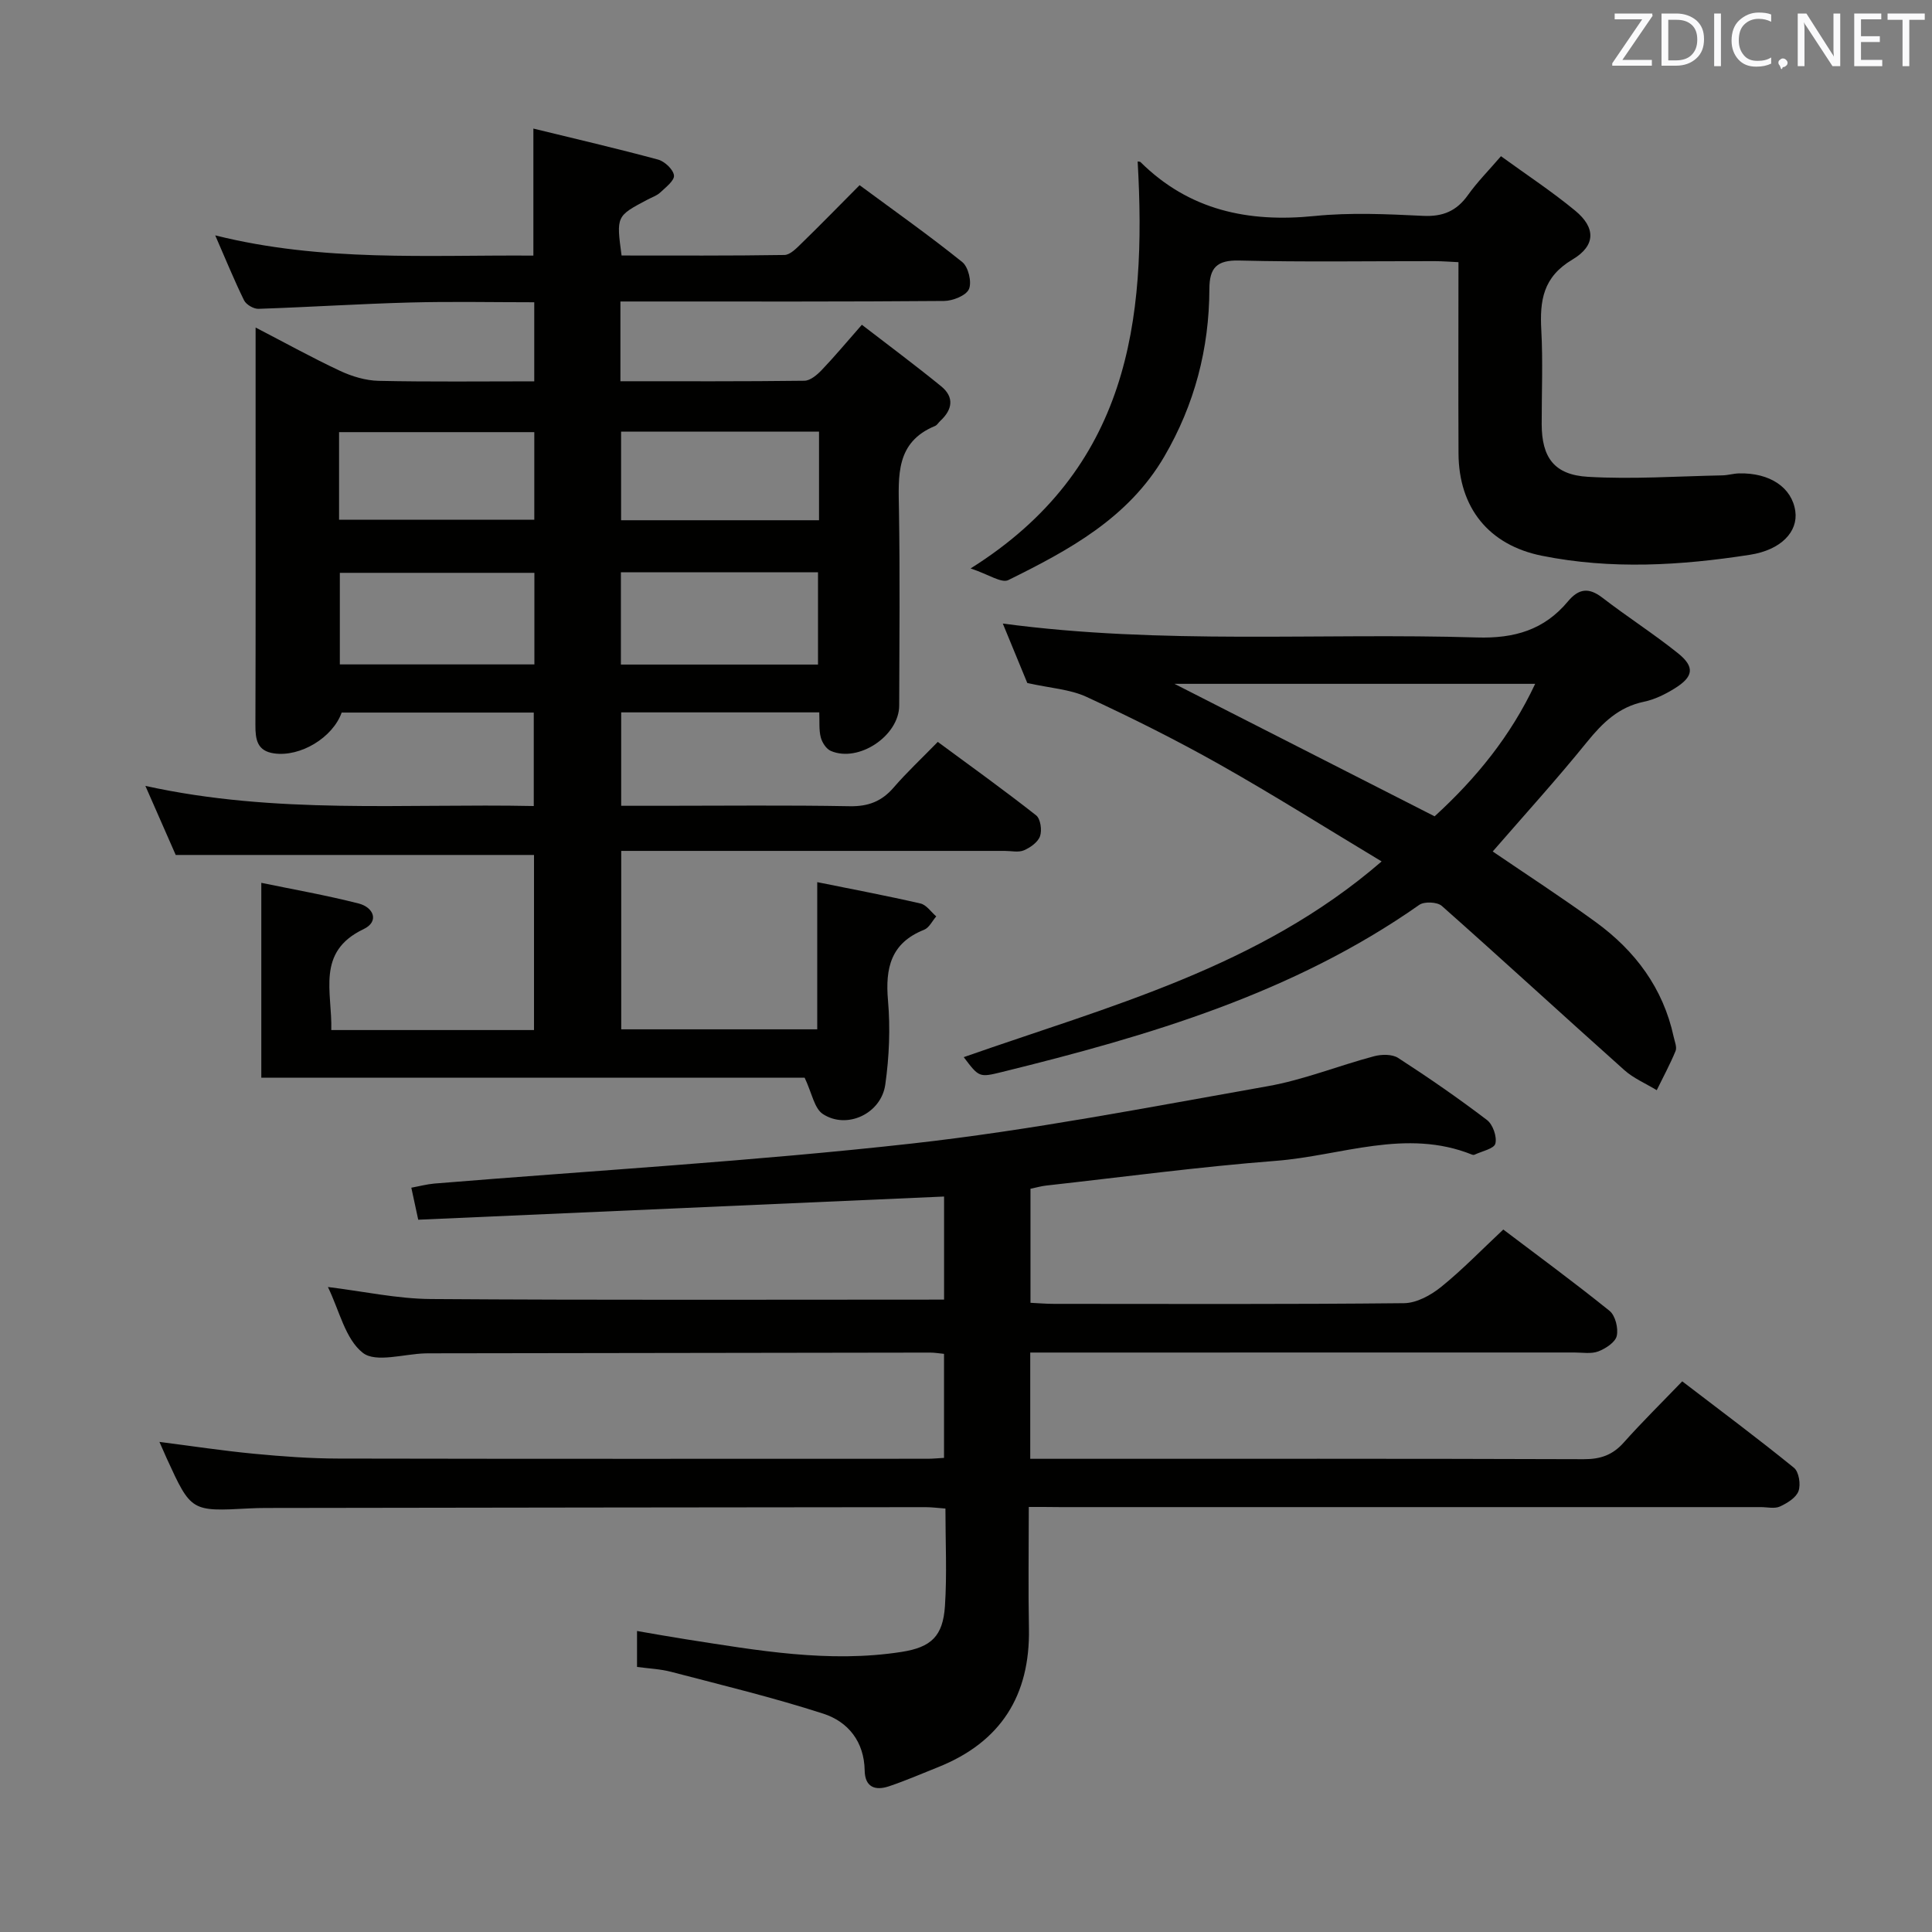 <svg enable-background="new 0 0 400 400" viewBox="0 0 400 400" xmlns="http://www.w3.org/2000/svg"><rect x="0" y="0" width="400" height="400" fill="#808080" stroke="none"/><path d="m169.2 182.64c7.16 1.45 14.3 2.79 21.38 4.42 1.23.28 2.18 1.75 3.26 2.67-.83.95-1.47 2.36-2.52 2.77-6.87 2.73-8.06 7.9-7.47 14.64.5 5.75.25 11.67-.56 17.4-.84 6.03-7.95 9.36-12.92 6.11-1.78-1.16-2.26-4.32-3.78-7.53-36.38 0-73.93 0-112.49 0 0-13.63 0-26.67 0-40.34 6.36 1.32 13.33 2.54 20.16 4.28 3.09.79 4.32 3.73 1.01 5.31-9.89 4.71-6.46 13.03-6.68 20.89h41.97c0-12.18 0-24.24 0-36.25-24.5 0-49.04 0-74.18 0-1.73-3.94-3.78-8.62-6.28-14.3 27 5.96 53.55 3.62 80.41 4.17 0-6.57 0-12.78 0-19.35-13.26 0-26.51 0-39.77 0-1.85 5.19-8.55 9.24-14.01 8.45-3.51-.5-3.86-2.9-3.85-5.85.07-21 .04-41.99.04-62.99 0-6.16 0-12.32 0-19.33 6.14 3.18 11.73 6.28 17.5 8.98 2.46 1.15 5.3 2 7.99 2.06 10.63.23 21.26.1 32.2.1 0-5.52 0-10.62 0-16.37-8.55 0-17.15-.18-25.73.05-10.46.28-20.91.96-31.37 1.31-1 .03-2.54-.87-2.98-1.76-2.03-4.13-3.77-8.41-5.97-13.45 22.15 5.54 43.92 4.03 65.87 4.19 0-8.67 0-17.04 0-26.3 8.63 2.11 17.26 4.11 25.81 6.42 1.37.37 3.14 2.03 3.3 3.27.13 1.06-1.7 2.47-2.84 3.54-.7.66-1.72.99-2.6 1.46-6.51 3.43-6.51 3.42-5.41 11.59 11.18 0 22.45.07 33.72-.11 1.2-.02 2.51-1.41 3.54-2.41 3.93-3.82 7.75-7.75 12.02-12.04 7.25 5.36 14.43 10.42 21.26 15.92 1.26 1.01 2.01 4.15 1.38 5.6-.59 1.34-3.34 2.43-5.14 2.45-20.33.17-40.66.11-60.99.11-1.95 0-3.89 0-6.03 0v16.51c12.88 0 25.49.06 38.1-.1 1.22-.02 2.62-1.22 3.58-2.22 2.64-2.76 5.08-5.7 8.31-9.37 5.54 4.27 11.07 8.38 16.41 12.73 2.77 2.25 2.36 4.84-.18 7.18-.37.34-.65.86-1.07 1.04-8.2 3.37-7.59 10.33-7.48 17.39.22 13.49.09 27 .05 40.49-.02 6.27-8.4 11.88-14.16 9.4-.95-.41-1.8-1.74-2.08-2.81-.4-1.55-.23-3.24-.31-5.17-13.72 0-27.15 0-41.01 0v19.34h8.33c13 0 26-.15 38.99.09 3.85.07 6.63-1.01 9.11-3.89 2.71-3.14 5.77-5.99 9.12-9.43 6.94 5.12 13.77 10.02 20.36 15.21.91.71 1.24 3.07.81 4.31s-2.01 2.36-3.34 2.93c-1.13.48-2.62.12-3.96.12-24.5 0-48.99 0-73.49 0-1.82 0-3.65 0-5.92 0v36.94h40.58c0-9.77 0-19.64 0-30.47zm.16-45.05c0-6.79 0-12.98 0-19.1-13.86 0-27.26 0-40.81 0v19.1zm-58.72-.03c0-6.67 0-12.76 0-18.96-13.64 0-26.98 0-40.28 0v18.96zm58.93-48.19c-14.02 0-27.46 0-40.98 0v18.34h40.98c0-6.19 0-12.11 0-18.34zm-99.37 18.24h40.42c0-6.3 0-12.2 0-18.14-13.64 0-26.97 0-40.42 0z" fill="#010100"/><path d="m213 312c0 8.84-.13 16.99.03 25.14.26 13.89-5.82 23.53-18.78 28.72-3.39 1.35-6.74 2.81-10.19 3.97-2.86.96-4.99.2-5.04-3.29-.1-5.95-3.43-10.08-8.56-11.74-10.36-3.35-20.98-5.91-31.53-8.67-2.2-.58-4.54-.67-7.04-1.01 0-2.42 0-4.52 0-7.44 3.5.6 6.82 1.2 10.15 1.72 14.79 2.3 29.57 4.95 44.62 2.61 6.14-.96 8.56-3.25 8.98-9.47.44-6.6.1-13.25.1-20.21-1.59-.12-2.87-.29-4.14-.29-45.5.04-91 .1-136.49.17-1.17 0-2.33.03-3.5.09-12.04.65-12.04.66-17.09-10.35-.48-1.05-.94-2.12-1.51-3.42 6.71.86 13.15 1.84 19.64 2.46 5.79.55 11.61.98 17.42.99 40.67.08 81.33.05 122 .04.99 0 1.99-.1 3.38-.18 0-7.1 0-14.14 0-21.54-.97-.09-1.92-.26-2.87-.26-34.5.04-69 .1-103.5.15-.33 0-.67 0-1 .01-4.43.11-10.27 2-12.96-.11-3.64-2.85-4.86-8.78-7.23-13.63 7.37.9 14.34 2.44 21.32 2.49 35.29.25 70.57.12 106.25.12 0-6.67 0-13.89 0-21.34-36.31 1.6-72.57 3.2-108.87 4.8-.58-2.67-.95-4.41-1.43-6.63 1.64-.3 3.2-.72 4.79-.86 32.95-2.7 65.98-4.62 98.82-8.28 24.69-2.76 49.18-7.54 73.67-11.87 7.47-1.32 14.65-4.24 22.02-6.2 1.56-.42 3.77-.46 5.02.35 6.28 4.06 12.44 8.32 18.39 12.85 1.21.92 2.09 3.45 1.73 4.88-.27 1.07-2.79 1.57-4.32 2.3-.13.06-.35.05-.49-.01-13.72-5.53-27.14.24-40.64 1.28-15.89 1.23-31.72 3.36-47.57 5.12-.98.11-1.95.39-3.23.66v23.61c1.63.08 3.24.22 4.85.22 24.17.01 48.33.11 72.5-.14 2.59-.03 5.53-1.64 7.65-3.35 4.39-3.54 8.34-7.64 12.89-11.9 7.02 5.32 14.65 10.91 22 16.84 1.2.97 1.85 3.61 1.49 5.19-.3 1.32-2.29 2.61-3.81 3.2-1.47.56-3.29.23-4.95.23-35.67.01-71.33.01-107 .01-1.8 0-3.59 0-5.67 0v22h5.13c36.5 0 73-.05 109.5.08 3.46.01 5.97-.88 8.26-3.46 3.76-4.22 7.8-8.19 12.1-12.66 7.99 6.12 15.69 11.85 23.13 17.9 1.03.83 1.44 3.46.94 4.83s-2.35 2.5-3.85 3.19c-1.11.5-2.62.12-3.96.12-48.33 0-96.67 0-145 0-1.98-.03-3.95-.03-6.55-.03z" fill="#010100"/><path d="m309.05 176.29c7.13 4.86 14.36 9.55 21.32 14.61 8.18 5.95 13.97 13.68 16.15 23.78.21.97.71 2.13.39 2.91-1.14 2.77-2.58 5.42-3.9 8.12-2.25-1.37-4.77-2.43-6.7-4.15-12.64-11.28-25.11-22.76-37.8-34-.94-.83-3.62-.95-4.66-.22-26.09 18.32-55.97 27.11-86.37 34.6-4.76 1.17-4.77 1.13-7.95-3.07 30.02-10.54 61.13-18.54 86.52-40.52-11.4-6.85-22.33-13.75-33.57-20.09-8.96-5.05-18.19-9.66-27.53-13.98-3.41-1.58-7.46-1.8-12.26-2.87-1.27-3.09-3.08-7.48-5.07-12.31 33 4.41 65.62 1.89 98.15 2.88 7.81.24 13.94-1.58 18.85-7.46 2.22-2.66 4.3-2.96 7.14-.77 5.12 3.95 10.6 7.45 15.64 11.49 3.54 2.84 3.24 4.87-.69 7.3-1.95 1.21-4.14 2.29-6.36 2.75-5.22 1.09-8.55 4.35-11.78 8.33-6.26 7.74-12.96 15.11-19.52 22.67zm-12.03-7.28c8.58-7.83 15.78-16.66 20.82-27.43-25.31 0-49.92 0-74.68 0 17.99 9.16 35.69 18.18 53.86 27.43z" fill="#010100"/><path d="m235.54 33.43c.27.05.48.03.58.12 10.08 9.99 22.3 12.56 36.06 11.17 7.42-.75 14.99-.39 22.46-.03 4.1.2 6.93-1 9.28-4.3 1.91-2.69 4.27-5.06 6.84-8.05 5.27 3.83 10.54 7.29 15.37 11.28 4.22 3.48 4.33 7.2-.58 10.12-6.11 3.63-6.77 8.5-6.44 14.61.35 6.48.07 12.99.08 19.48.02 6.85 2.55 10.48 9.58 10.89 9.23.54 18.54-.12 27.81-.3 1.15-.02 2.3-.38 3.46-.41 6.42-.15 10.97 2.93 11.66 7.83.59 4.21-2.9 8.01-9.39 9.02-14.33 2.23-28.74 3.09-43.09.2-10.99-2.21-17.2-9.95-17.25-21.18-.06-12.98-.01-25.97-.01-39.6-1.75-.08-3.33-.21-4.91-.21-13.49-.02-26.98.21-40.47-.13-4.69-.12-6.18 1.53-6.19 5.89-.04 12.36-3.06 23.93-9.33 34.68-7.45 12.77-19.75 19.39-32.3 25.59-1.42.7-4.12-1.2-7.81-2.41 32.79-20.56 36.47-51.22 34.59-84.26z" fill="#010100"/><g fill="#fafafb"><path d="m342.2 3.2-6.3 9.2h6.1v1.2h-8.2v-.5l6.2-9.1h-5.7v-1.2h7.8v.4z"/><path d="m344 13.7v-10.9h3.1c1.6 0 3 .5 4.1 1.4 1.1 1 1.6 2.2 1.6 3.9s-.5 3-1.6 4-2.5 1.5-4.2 1.5h-3zm1.4-9.6v8.4h1.6c1.4 0 2.5-.4 3.2-1.1.8-.8 1.2-1.8 1.2-3.2s-.4-2.4-1.2-3.1-1.8-1-3.1-1z"/><path d="m356.3 2.8v10.9h-1.4v-10.9z"/><path d="m366.6 13.2c-.8.4-1.8.6-3 .6-1.6 0-2.8-.5-3.7-1.5s-1.4-2.3-1.4-3.9c0-1.7.5-3.2 1.6-4.2s2.4-1.6 4-1.6c1 0 1.9.1 2.6.4v1.5c-.8-.4-1.6-.6-2.6-.6-1.2 0-2.2.4-3 1.2s-1.1 1.9-1.1 3.3c0 1.3.4 2.3 1.1 3.1s1.6 1.1 2.8 1.1c1.1 0 2-.2 2.8-.7v1.3z"/><path d="m368.2 13c0-.3.1-.5.3-.6.2-.2.4-.3.6-.3.3 0 .5.1.7.3s.3.4.3.6-.1.5-.3.6c-.2.2-.4.3-.7.3-.3 1-.5-.1-.6-.3-.2-.2-.3-.4-.3-.6z"/><path d="m381.1 13.7h-1.7l-5.5-8.4c-.2-.2-.3-.5-.4-.7 0 .2.1.8.1 1.5v7.6h-1.4v-10.9h1.8l5.3 8.3c.3.4.4.6.4.8 0-.3-.1-.8-.1-1.6v-7.5h1.4v10.9z"/><path d="m389.7 13.7h-5.8v-10.9h5.6v1.2h-4.2v3.5h3.9v1.2h-3.9v3.7h4.4z"/><path d="m398.4 4.1h-3.1v9.6h-1.4v-9.6h-3.1v-1.3h7.7v1.3z"/></g></svg>
